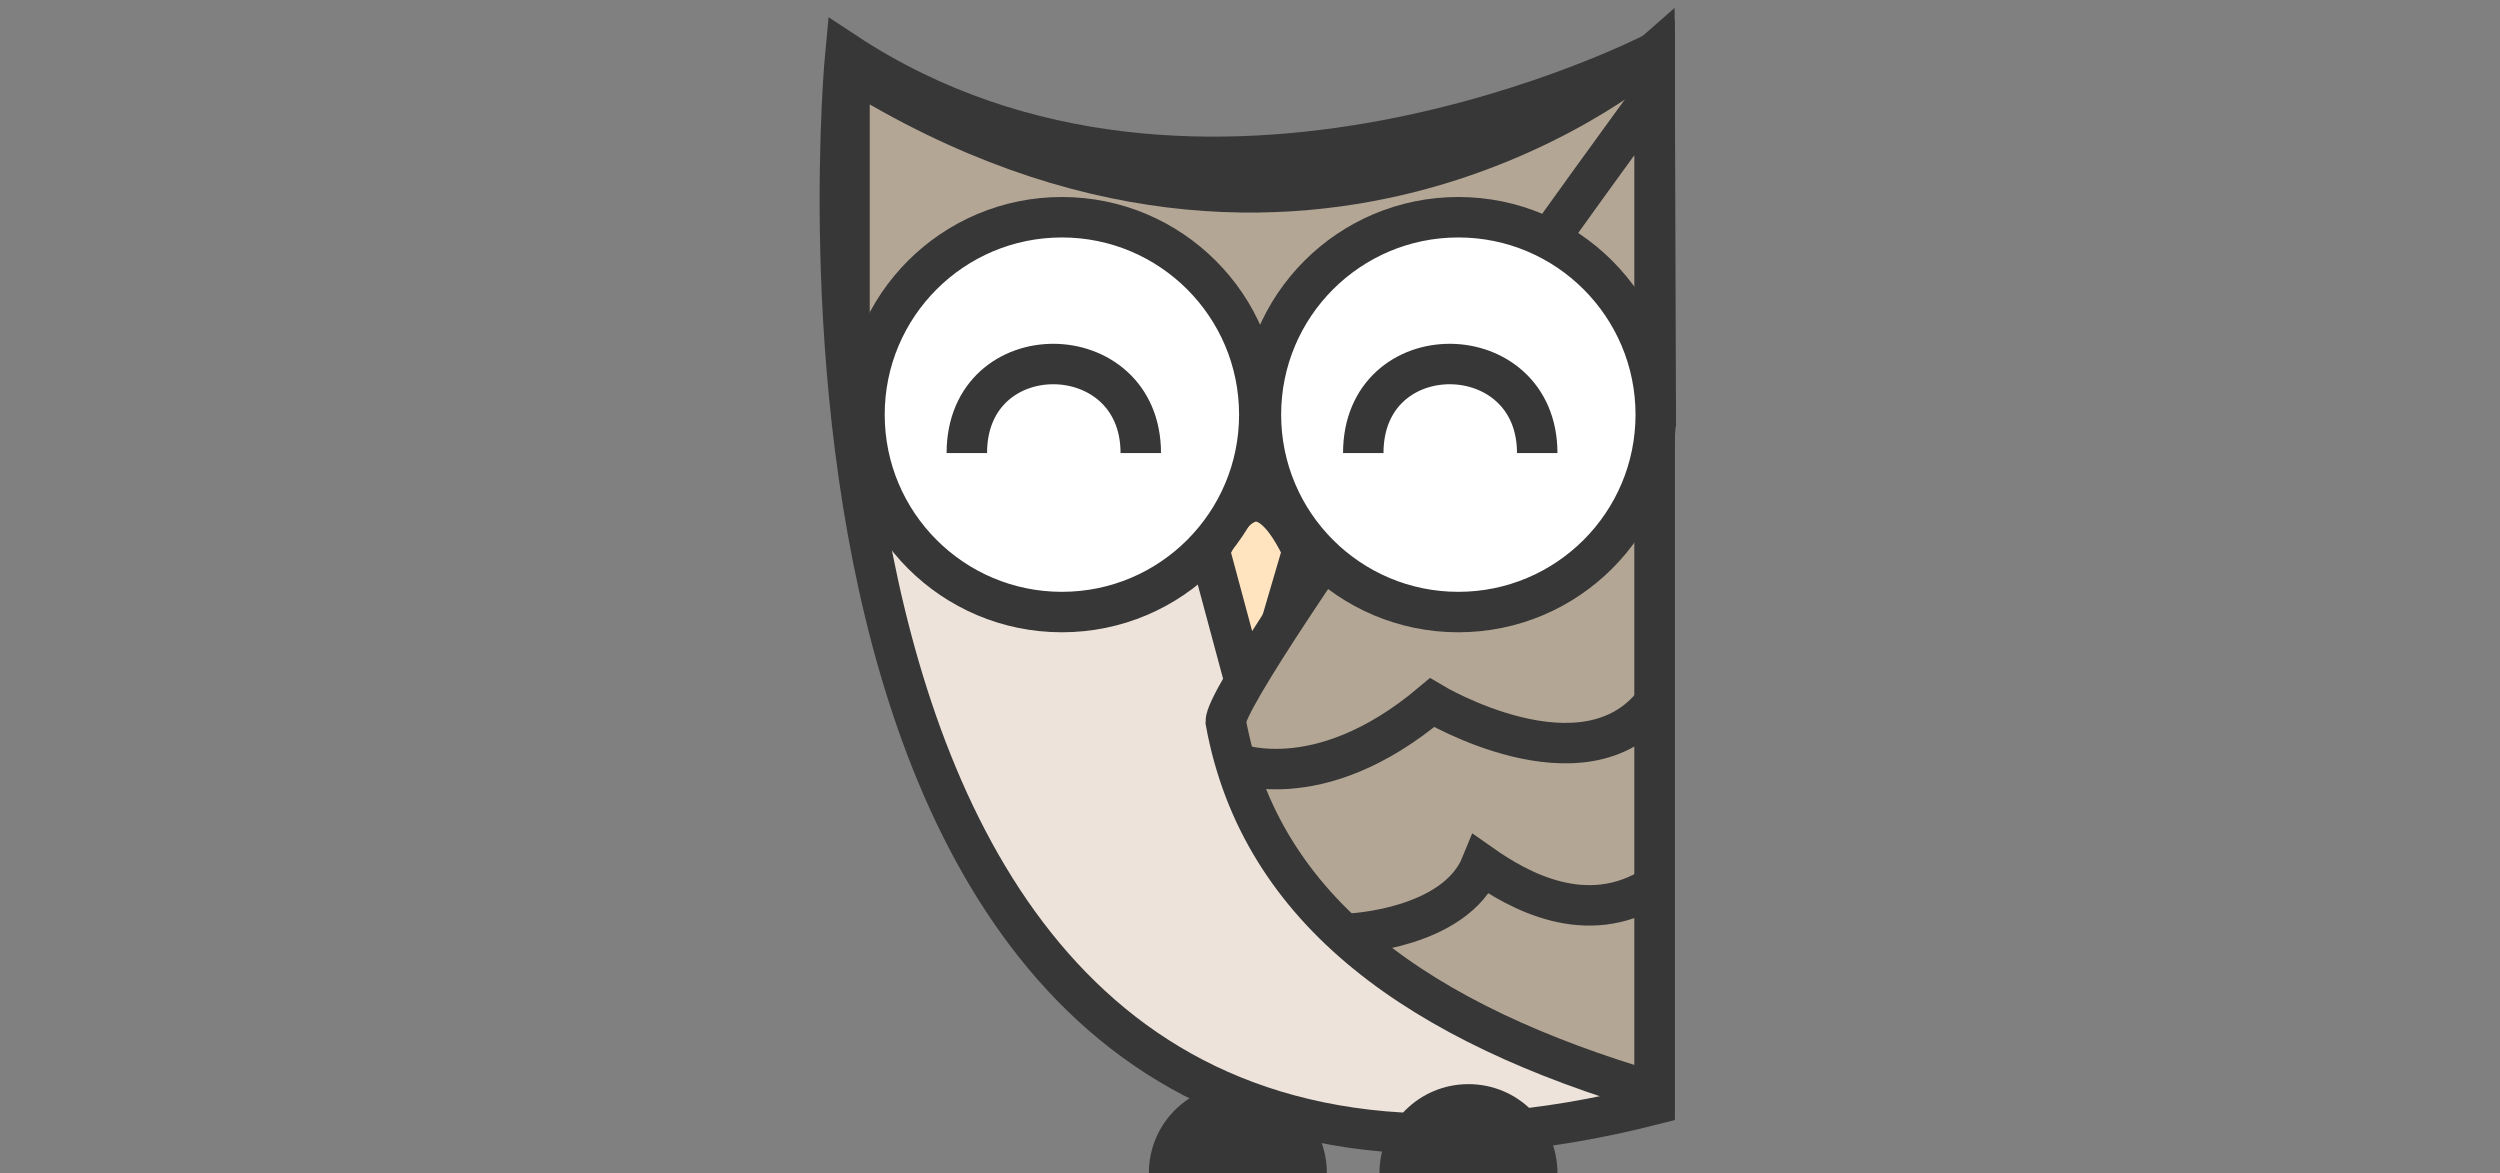 <?xml version="1.0" encoding="utf-8"?>
<!-- Generator: Adobe Illustrator 21.1.0, SVG Export Plug-In . SVG Version: 6.00 Build 0)  -->
<svg version="1.1" id="svg" xmlns="http://www.w3.org/2000/svg" xmlns:xlink="http://www.w3.org/1999/xlink" x="0px" y="0px"
	 viewBox="0 0 618 290" style="enable-background:new 0 0 618 290;" xml:space="preserve">
<rect x="0" y="0" width="618" height="290" fill="#808080" stroke="none"/>
<style type="text/css">
	.st0{display:none;}
	.st1{fill:#373737;}
	.st2{fill:#EDE3DA;stroke:#373737;stroke-width:10;stroke-miterlimit:10;}
	.st3{fill:#B3A695;stroke:#373737;stroke-width:10;stroke-miterlimit:10;}
	.st4{fill:#FFE4BF;stroke:#373737;stroke-width:10;stroke-miterlimit:10;}
	.st5{fill:#FFFFFF;stroke:#373737;stroke-width:10;stroke-miterlimit:10;}
</style>
<defs>
	<style>
		@keyframes animK{
			0%{
				transform-origin: 70% 10%;
				transform: rotate(0deg)
			}
			50%{
				transform-origin: 70% 10%;
				transform: rotate(-40deg)
			}
			100%{
				transform-origin: 70% 10%;
				transform: rotate(0deg)
			}
		}
		.amin #wong {
			animation: animK .8s ease-in-out 3
		}

	</style>
	<script>
		var svg = document.querySelector('#svg')
		svg.addEventListener('click', function(){
			this.classList.toggle('amin')
		})
	</script>
</defs>
<g id="leg" class="st0">
</g>
<g id="contur" class="st0">
</g>
<g id="hear" class="st0">
</g>
<g>
	<path class="st1" d="M328,290h-44c0-12.2,9.8-22,22-22S328,277.8,328,290z"/>
	<path class="st2" d="M209,13c0,0-31,319,200,260V13C409,13,297,71,209,13z"/>
	<path class="st3" d="M210,17v77l101,18l98.3-11L409,13C409,13,324,88,210,17z"/>
	<path class="st4" d="M310,177l12-40.9c-7.7-16.2-15.3-16.2-23,0L310,177z"/>
	<path class="st1" d="M385,290h-44c0-12.2,9.8-22,22-22S385,277.8,385,290z"/>
	<g id="wong">
		<path class="st3" d="M409,23v247c-57.3-16.8-97.4-44.3-106-91.6C303,168,409,23,409,23z"/>
		<path class="st3" d="M333.7,230.8c0,0,26-1.1,32.5-17.1c9.1,6.4,26,16,42.8,5.3"/>
		<path class="st3" d="M304,188.2c0,0,21.3,9.7,50-14.5c0,0,37.5,22.5,55,0"/>
	</g>
	<g id="eyes">
		<g id="eye">
			<circle class="st5" cx="262.5" cy="102.5" r="48.8"/>
			<path class="st5" d="M239,112c0-29.6,43-29.1,43,0"/>
		</g>
		<g id="eye_1_">
			<circle class="st5" cx="360.5" cy="102.5" r="48.8"/>
			<path class="st5" d="M337,112c0-29.6,43-29.1,43,0"/>
		</g>
	</g>
</g>
<g id="beaK" class="st0">
</g>
</svg>
